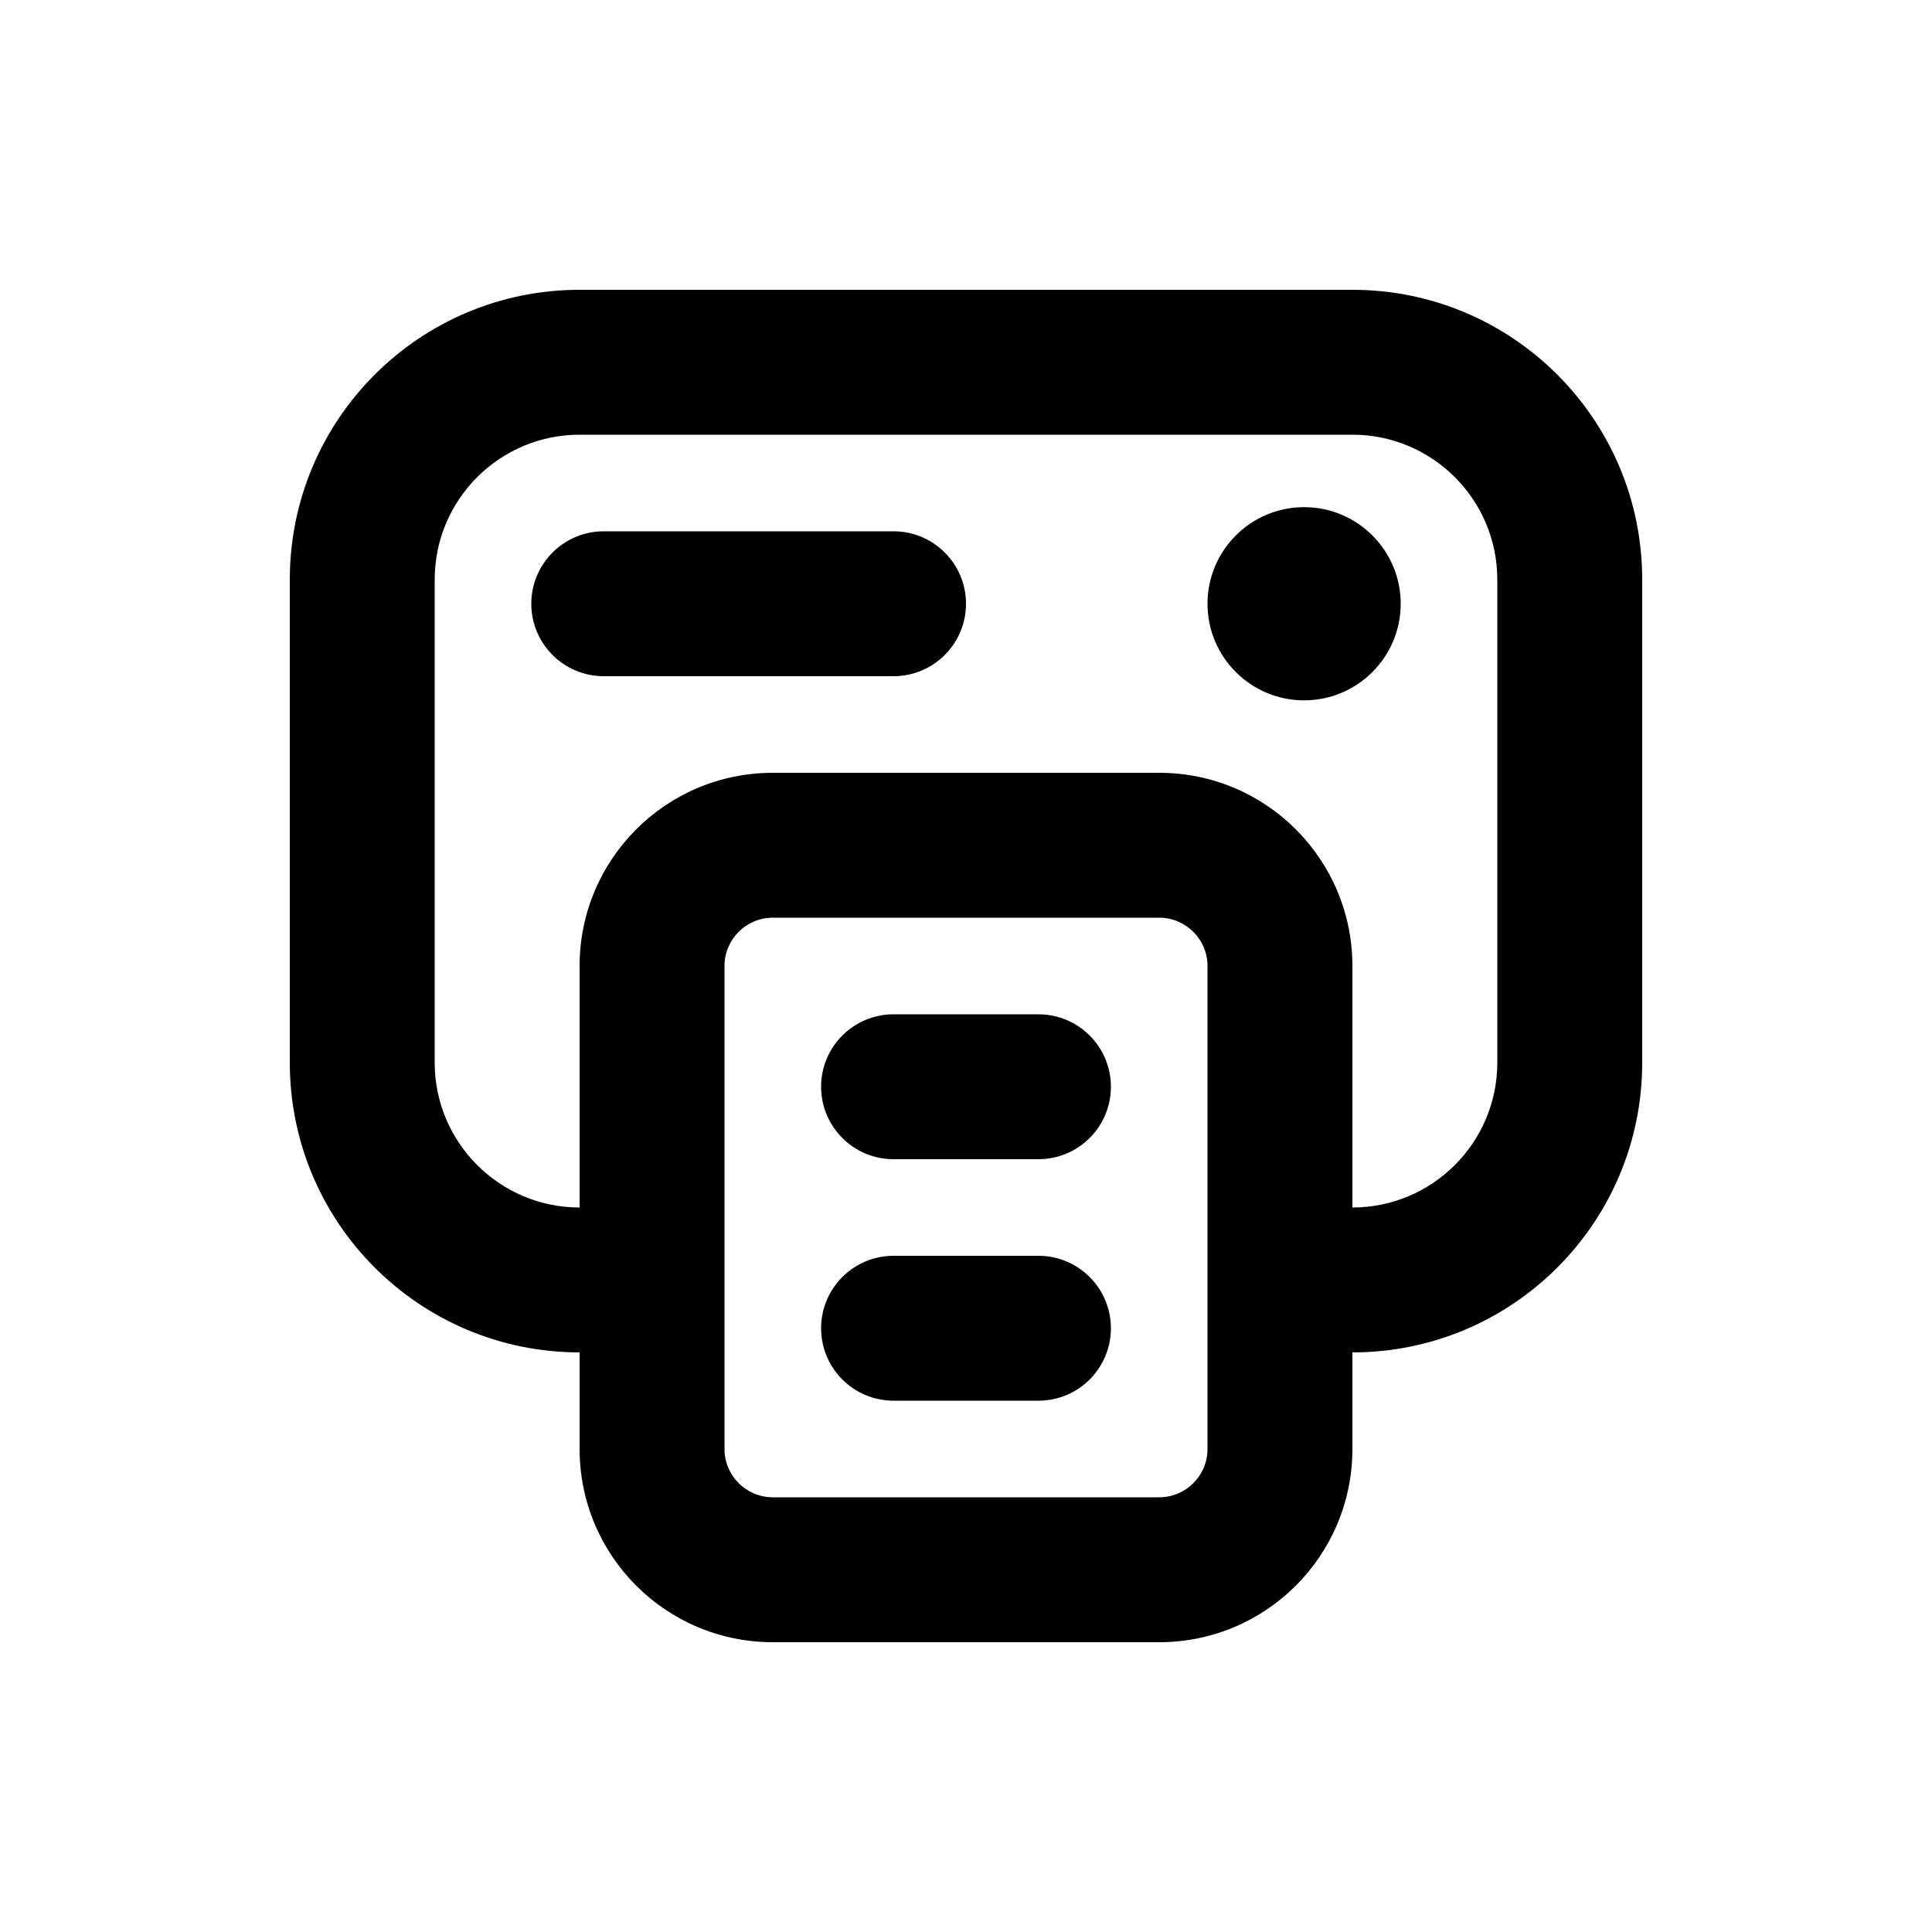 <svg width="20" height="20" viewBox="0 0 20 20" fill="none" xmlns="http://www.w3.org/2000/svg">
<path d="M13.5 7.25C14.052 7.25 14.5 6.802 14.5 6.25C14.5 5.698 14.052 5.25 13.5 5.25C12.948 5.25 12.5 5.698 12.5 6.25C12.5 6.802 12.948 7.25 13.5 7.25Z" fill="black"/>
<path d="M5.5 6.25C5.5 5.836 5.836 5.5 6.25 5.5H9.25C9.664 5.5 10 5.836 10 6.25C10 6.664 9.664 7 9.25 7H6.25C5.836 7 5.5 6.664 5.5 6.25Z" fill="black"/>
<path d="M9.25 10.5C8.836 10.5 8.5 10.836 8.5 11.25C8.5 11.664 8.836 12 9.25 12H10.75C11.164 12 11.5 11.664 11.5 11.25C11.5 10.836 11.164 10.5 10.75 10.5H9.25Z" fill="black"/>
<path d="M8.5 13.75C8.5 13.336 8.836 13 9.25 13H10.75C11.164 13 11.5 13.336 11.5 13.75C11.5 14.164 11.164 14.5 10.75 14.5H9.25C8.836 14.5 8.5 14.164 8.5 13.75Z" fill="black"/>
<path fill-rule="evenodd" clip-rule="evenodd" d="M6 3C4.343 3 3 4.343 3 6V11C3 12.657 4.343 14 6 14L6 15C6 16.105 6.895 17 8 17H12C13.105 17 14 16.105 14 15V14C15.657 14 17 12.657 17 11V6C17 4.343 15.657 3 14 3H6ZM14 12.5C14.828 12.5 15.5 11.828 15.5 11V6C15.5 5.172 14.828 4.5 14 4.5H6C5.172 4.5 4.5 5.172 4.5 6V11C4.5 11.828 5.172 12.5 6 12.5L6 10C6 8.895 6.895 8 8 8H12C13.105 8 14 8.895 14 10V12.5ZM7.5 10C7.5 9.724 7.724 9.5 8 9.5H12C12.276 9.5 12.5 9.724 12.5 10V15C12.5 15.276 12.276 15.5 12 15.5H8C7.724 15.5 7.5 15.276 7.5 15V10Z" fill="black"/>
</svg>
